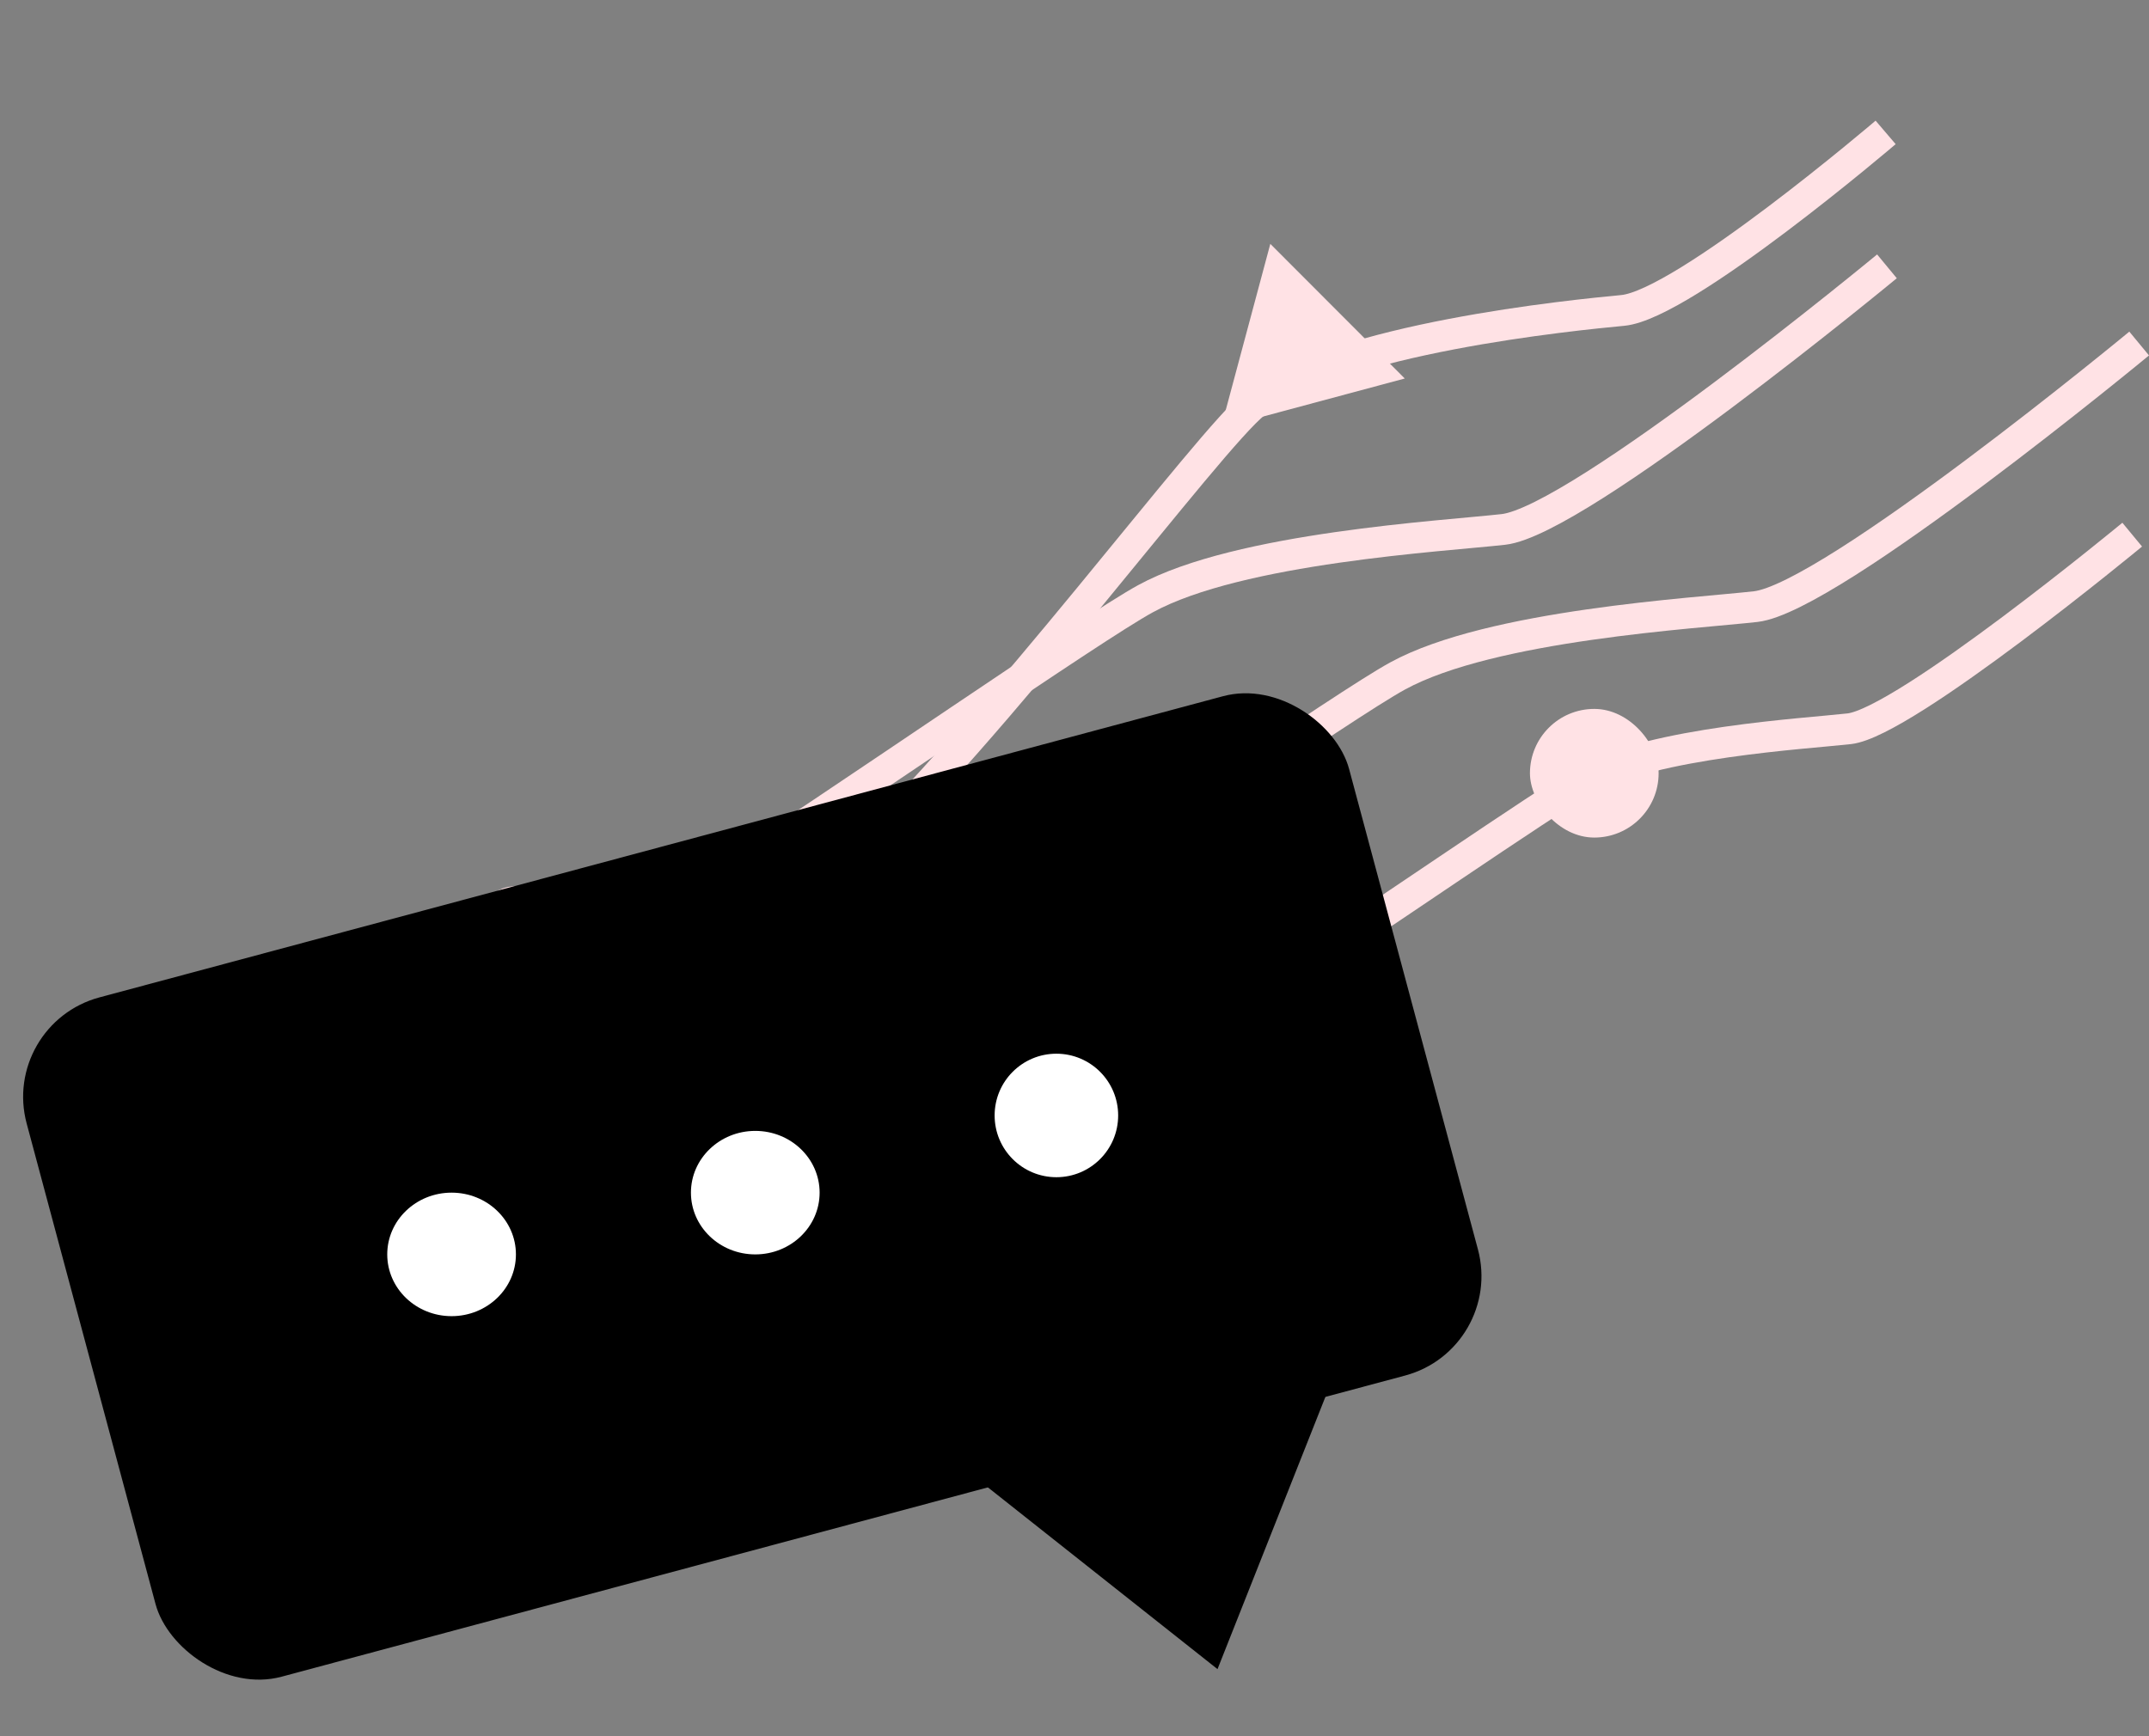 <svg xmlns="http://www.w3.org/2000/svg" width="417.499" height="337.391" viewBox="0 0 417.499 337.391">
  <rect x="0" y="0" width="417.499" height="337.391" fill="#808080" stroke="none"/>
  <g id="Group_15" data-name="Group 15" transform="translate(-1554.768 -357.245)">
    <g id="bakmi_right">
      <path id="Path_9" data-name="Path 9" d="M1580.25,633.984c3.513-3.719,19.513-2.881,27.8-12.519,26.93-31.313,61.857-91.151,70.114-99.219,14.515-14.182,59.857-23.5,69.109-25.37,11.687-2.368,47.122-39.738,47.122-39.738" transform="matrix(0.995, 0.105, -0.105, 0.995, 183.676, -260.289)" fill="none" stroke="#ffe2e5" stroke-width="6"/>
      <path id="Path_11" data-name="Path 11" d="M1580.25,548.558c3.249-1.922,17.915,4.982,25.579,0,24.9-16.187,58.5-39.594,66.14-43.765,13.421-7.331,42.763-8.969,51.317-9.936,10.806-1.224,54.968-37.72,54.968-37.72" transform="translate(190.75 4)" fill="none" stroke="#ffe2e5" stroke-width="6"/>
      <path id="Path_13" data-name="Path 13" d="M1580.25,581.041c4.4-2.605,24.28,6.753,34.667,0,33.747-21.938,79.292-53.663,89.64-59.315,18.189-9.936,57.957-12.156,69.55-13.466,14.646-1.659,74.5-51.122,74.5-51.122" transform="translate(72.75 -48.138)" fill="none" stroke="#ffe2e5" stroke-width="6"/>
      <path id="Path_10" data-name="Path 10" d="M1580.25,581.041c4.4-2.605,24.28,6.753,34.667,0,33.747-21.938,79.292-53.663,89.64-59.315,18.189-9.936,57.957-12.156,69.55-13.466,14.646-1.659,74.5-51.122,74.5-51.122" transform="translate(121.75 -33.138)" fill="none" stroke="#ffe2e5" stroke-width="6"/>
      <path id="Polygon_7" data-name="Polygon 7" d="M18.5,0,37,32H0Z" transform="matrix(-0.259, 0.966, -0.966, -0.259, 1832.472, 412.924)" fill="#ffe2e5"/>
      <rect id="Rectangle_6" data-name="Rectangle 6" width="25" height="25" rx="12.5" transform="translate(1852 495)" fill="#ffe2e5"/>
    </g>
    <g id="cbubtop" transform="translate(1554.768 487.403)">
      <g id="Group_6" data-name="Group 6" transform="translate(0 0)">
        <rect id="Rectangle_4" data-name="Rectangle 4" width="265.96" height="136.648" rx="20" transform="matrix(0.966, -0.259, 0.259, 0.966, 0, 68.835)"/>
        <g id="Group_4" data-name="Group 4" transform="translate(75.558 74.222)">
          <ellipse id="Ellipse_3" data-name="Ellipse 3" cx="12.5" cy="12" rx="12.5" ry="12" transform="translate(-0.326 27.375)" fill="#fff"/>
          <ellipse id="Ellipse_4" data-name="Ellipse 4" cx="12.5" cy="12" rx="12.5" ry="12" transform="translate(58.674 15.375)" fill="#fff"/>
          <circle id="Ellipse_5" data-name="Ellipse 5" cx="12" cy="12" r="12" transform="translate(117.674 0.375)" fill="#fff"/>
        </g>
      </g>
      <path id="Polygon_1" data-name="Polygon 1" d="M50.441,0l50.441,67.866H0Z" transform="matrix(-0.966, 0.259, -0.259, -0.966, 285.259, 181.123)"/>
    </g>
  </g>
</svg>
